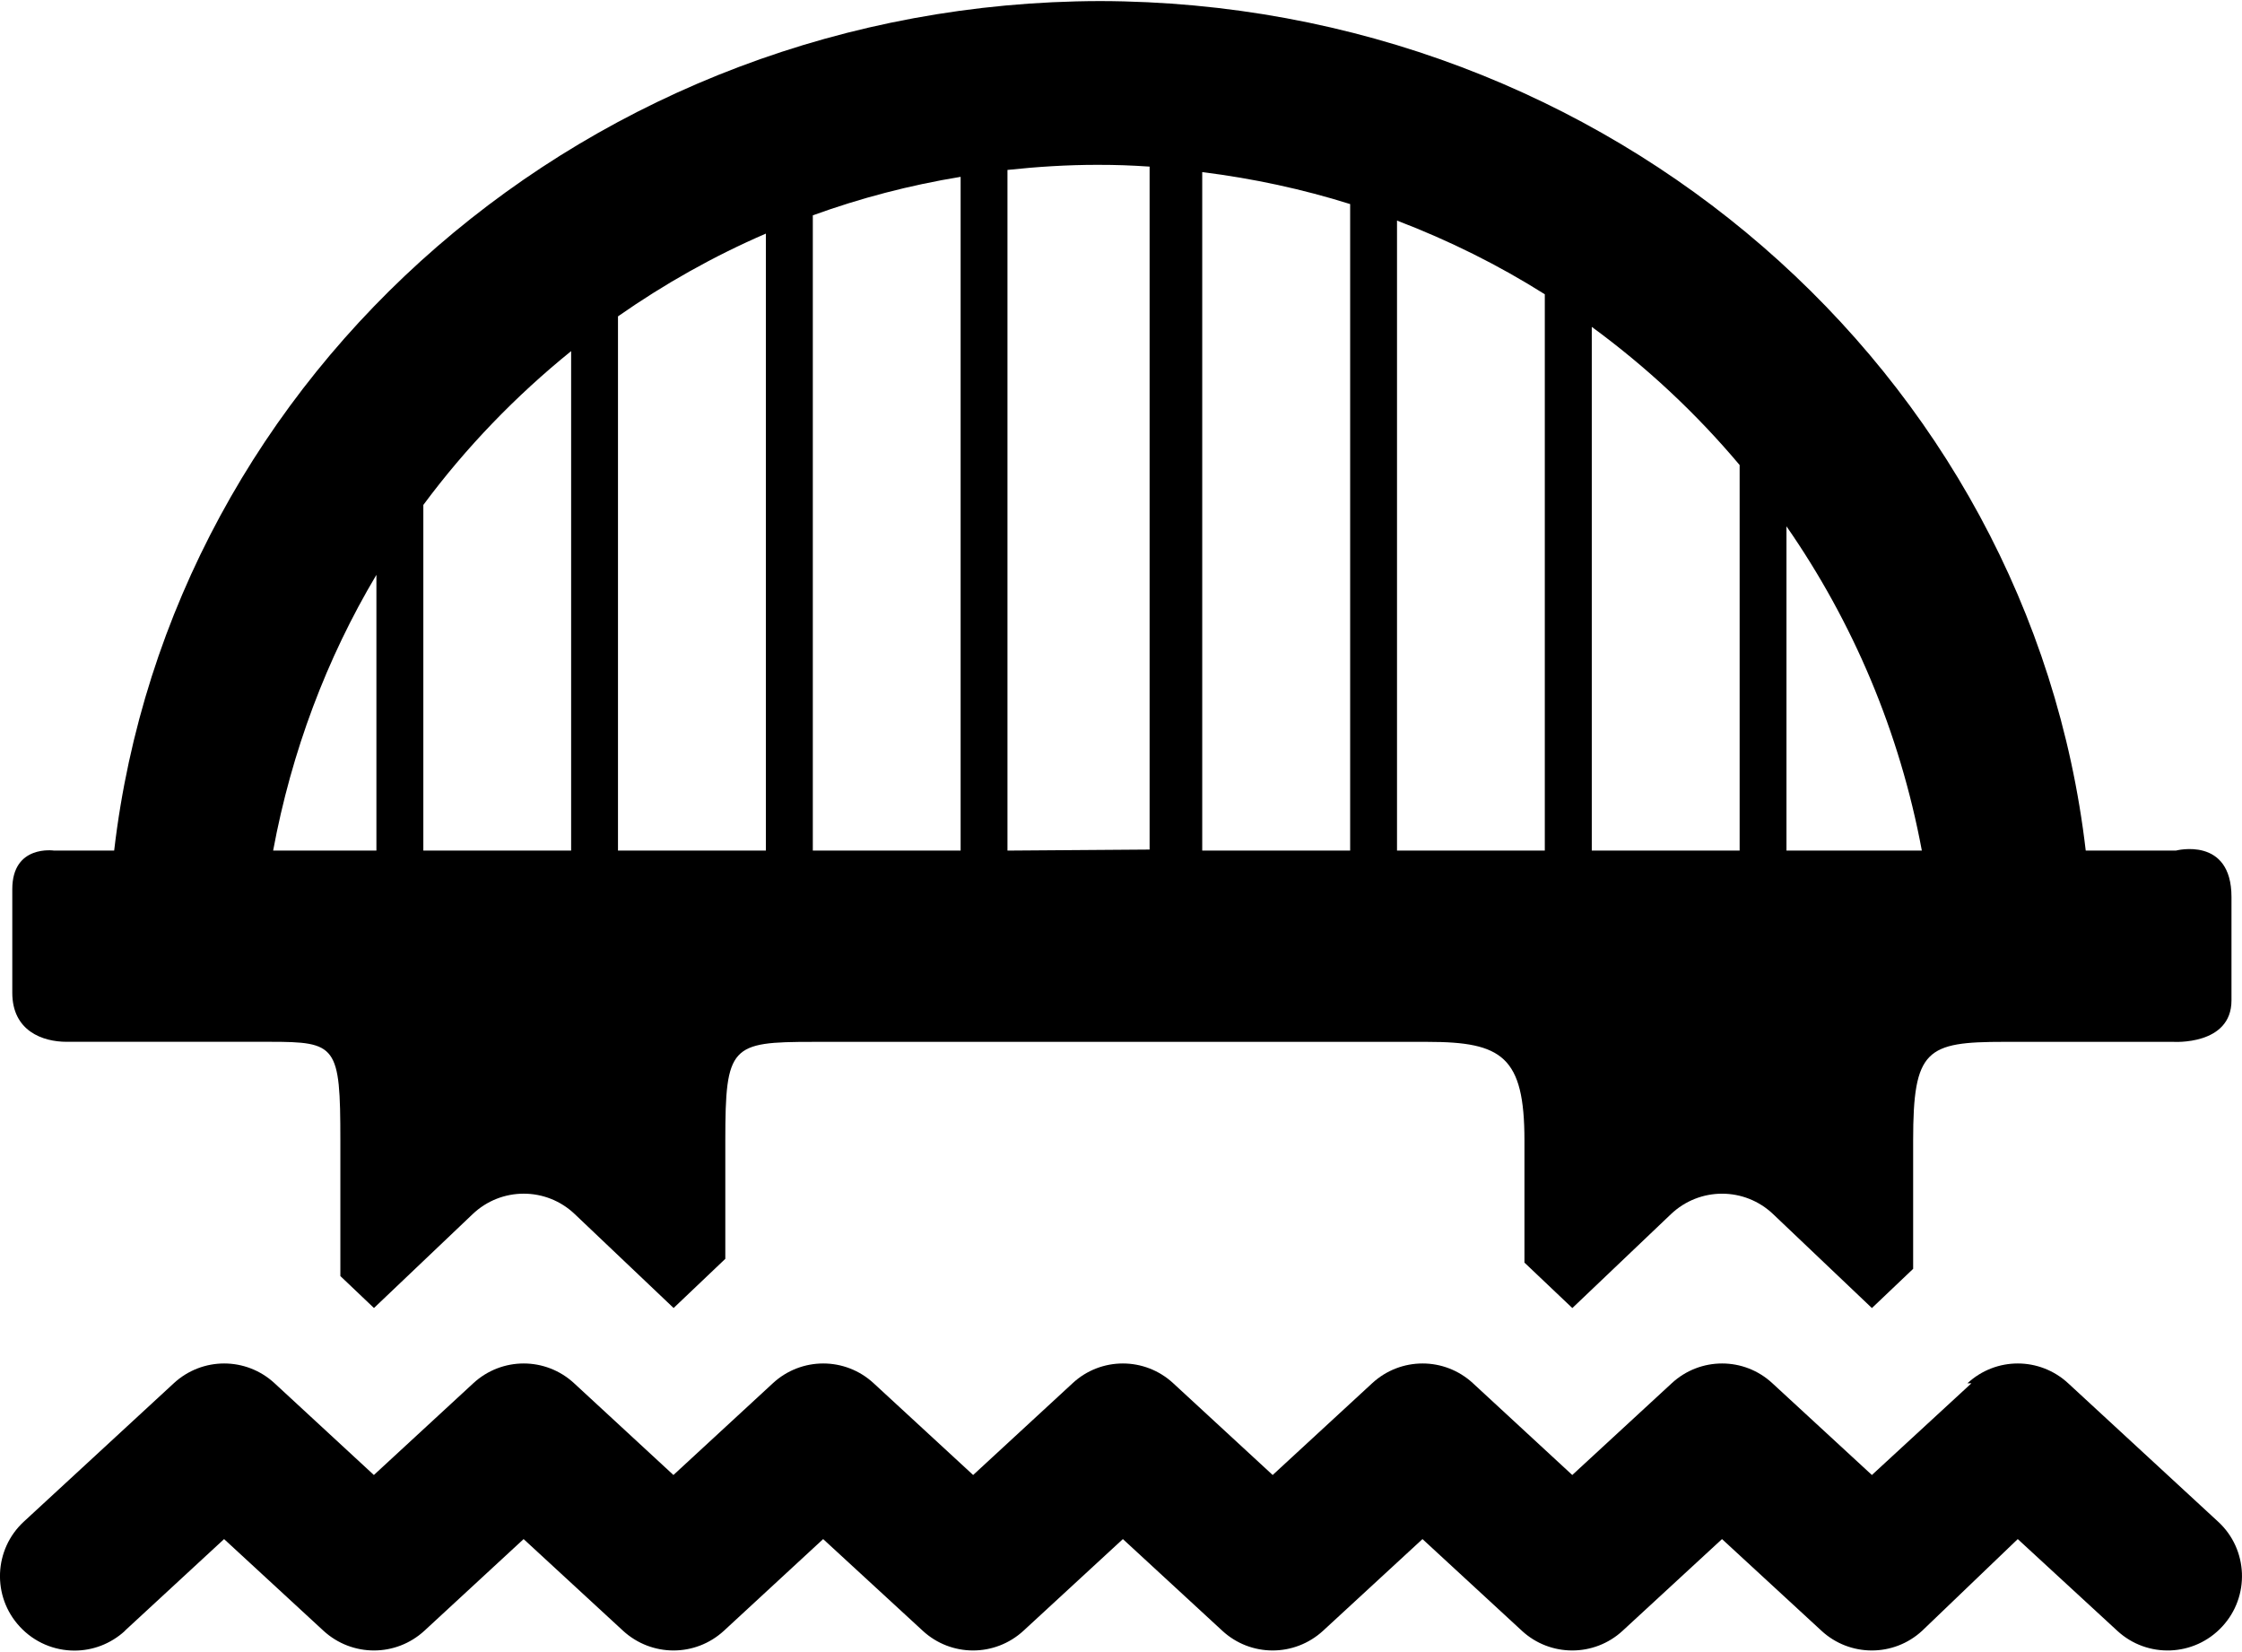 <?xml version="1.0" ?>
<svg xmlns="http://www.w3.org/2000/svg" xmlns:ev="http://www.w3.org/2001/xml-events" xmlns:xlink="http://www.w3.org/1999/xlink" baseProfile="full" enable-background="new -14.626 10.693 100 73.569" height="442px" version="1.1" viewBox="-14.626 10.693 100 73.569" width="600px" x="0px" xml:space="preserve" y="0px">
	<defs/>
	<path d="M 84.312,78.515 L 77.622,72.34 C 76.347,71.161 74.398,71.161 73.127,72.34 L 73.305,72.34 L 68.866,76.43 L 64.43,72.34 C 63.162,71.161 61.209,71.161 59.936,72.34 L 55.502,76.43 L 51.075,72.34 C 49.802,71.161 47.849,71.161 46.574,72.34 L 42.139,76.43 L 37.706,72.34 C 36.434,71.161 34.478,71.161 33.212,72.34 L 28.779,76.43 L 24.344,72.34 C 23.072,71.161 21.116,71.161 19.843,72.34 L 15.411,76.43 L 10.983,72.34 C 9.709,71.161 7.757,71.161 6.482,72.34 L 2.05,76.43 L -2.377,72.34 C -3.65,71.161 -5.602,71.161 -6.877,72.34 L -13.557,78.504 C -14.908,79.745 -14.99,81.85 -13.744,83.192 C -13.09,83.901 -12.199,84.261 -11.303,84.261 C -10.499,84.261 -9.696,83.969 -9.056,83.384 L -9.056,83.376 L -4.631,79.288 L -0.199,83.376 C 1.077,84.549 3.03,84.549 4.304,83.376 L 8.729,79.288 L 13.163,83.376 C 14.44,84.549 16.391,84.549 17.664,83.376 L 22.089,79.288 L 26.53,83.376 C 27.797,84.549 29.751,84.549 31.025,83.376 L 35.458,79.288 L 39.892,83.376 C 41.16,84.549 43.112,84.549 44.388,83.376 L 48.821,79.288 L 53.253,83.376 C 54.519,84.549 56.482,84.549 57.749,83.376 L 62.181,79.288 L 66.616,83.376 C 67.884,84.549 69.842,84.549 71.109,83.376 L 75.372,79.288 L 79.809,83.376 C 81.151,84.618 83.248,84.536 84.49,83.191 C 85.737,81.85 85.651,79.745 84.312,78.515 M 2.163,36.282 L 2.163,48.579 L -2.443,48.579 C -1.623,44.163 -0.058,40.01 2.163,36.282 M 4.256,33.165 C 6.154,30.604 8.374,28.305 10.848,26.304 L 10.848,48.579 L 4.256,48.579 L 4.256,33.165 M 12.938,24.754 C 14.999,23.314 17.2,22.07 19.534,21.063 L 19.534,48.58 L 12.938,48.58 L 12.938,24.754 L 12.938,24.754 M 21.628,20.248 C 23.745,19.481 25.947,18.903 28.221,18.531 L 28.221,48.581 L 21.628,48.581 L 21.628,20.248 M 30.31,18.223 C 31.631,18.082 32.966,17.996 34.323,17.996 C 35.196,17.996 35.794,18.019 36.65,18.075 L 36.65,48.535 L 30.31,48.581 L 30.31,18.223 M 38.997,18.32 C 41.265,18.603 43.47,19.079 45.595,19.746 L 45.595,48.58 L 38.997,48.58 L 38.997,18.32 M 47.685,20.483 C 49.999,21.366 52.209,22.464 54.277,23.769 L 54.277,48.579 L 47.685,48.579 L 47.685,20.483 M 56.372,25.223 C 58.81,27.007 61.024,29.073 62.967,31.385 L 62.967,48.581 L 56.372,48.581 L 56.372,25.223 M 65.056,34.118 C 68.015,38.378 70.106,43.28 71.094,48.581 L 65.056,48.581 L 65.056,34.118 M -11.659,57.109 L -2.605,57.109 C 0.389,57.109 0.555,57.261 0.555,61.509 L 0.555,67.557 L 2.054,68.982 L 6.448,64.802 C 7.728,63.576 9.74,63.576 11.018,64.802 L 15.419,68.982 L 17.725,66.789 L 17.725,61.511 C 17.725,57.28 17.973,57.112 21.629,57.112 L 49.052,57.112 C 52.373,57.112 53.369,57.766 53.369,61.511 L 53.369,66.957 L 55.505,68.984 L 59.897,64.802 C 61.18,63.577 63.189,63.577 64.468,64.802 L 68.867,68.984 L 70.706,67.235 L 70.706,61.51 C 70.706,57.443 71.289,57.111 74.778,57.111 L 82.307,57.111 C 82.307,57.111 84.905,57.284 84.905,55.262 L 84.905,50.652 C 84.905,47.932 82.43,48.58 82.43,48.58 L 78.404,48.58 C 75.911,27.221 57.145,10.735 34.436,10.692 C 11.73,10.737 -7.042,27.221 -9.534,48.581 L -12.212,48.581 C -12.212,48.581 -14.078,48.299 -14.078,50.303 L -14.078,54.916 C -14.08,56.635 -12.712,57.109 -11.659,57.109"/>
</svg>
